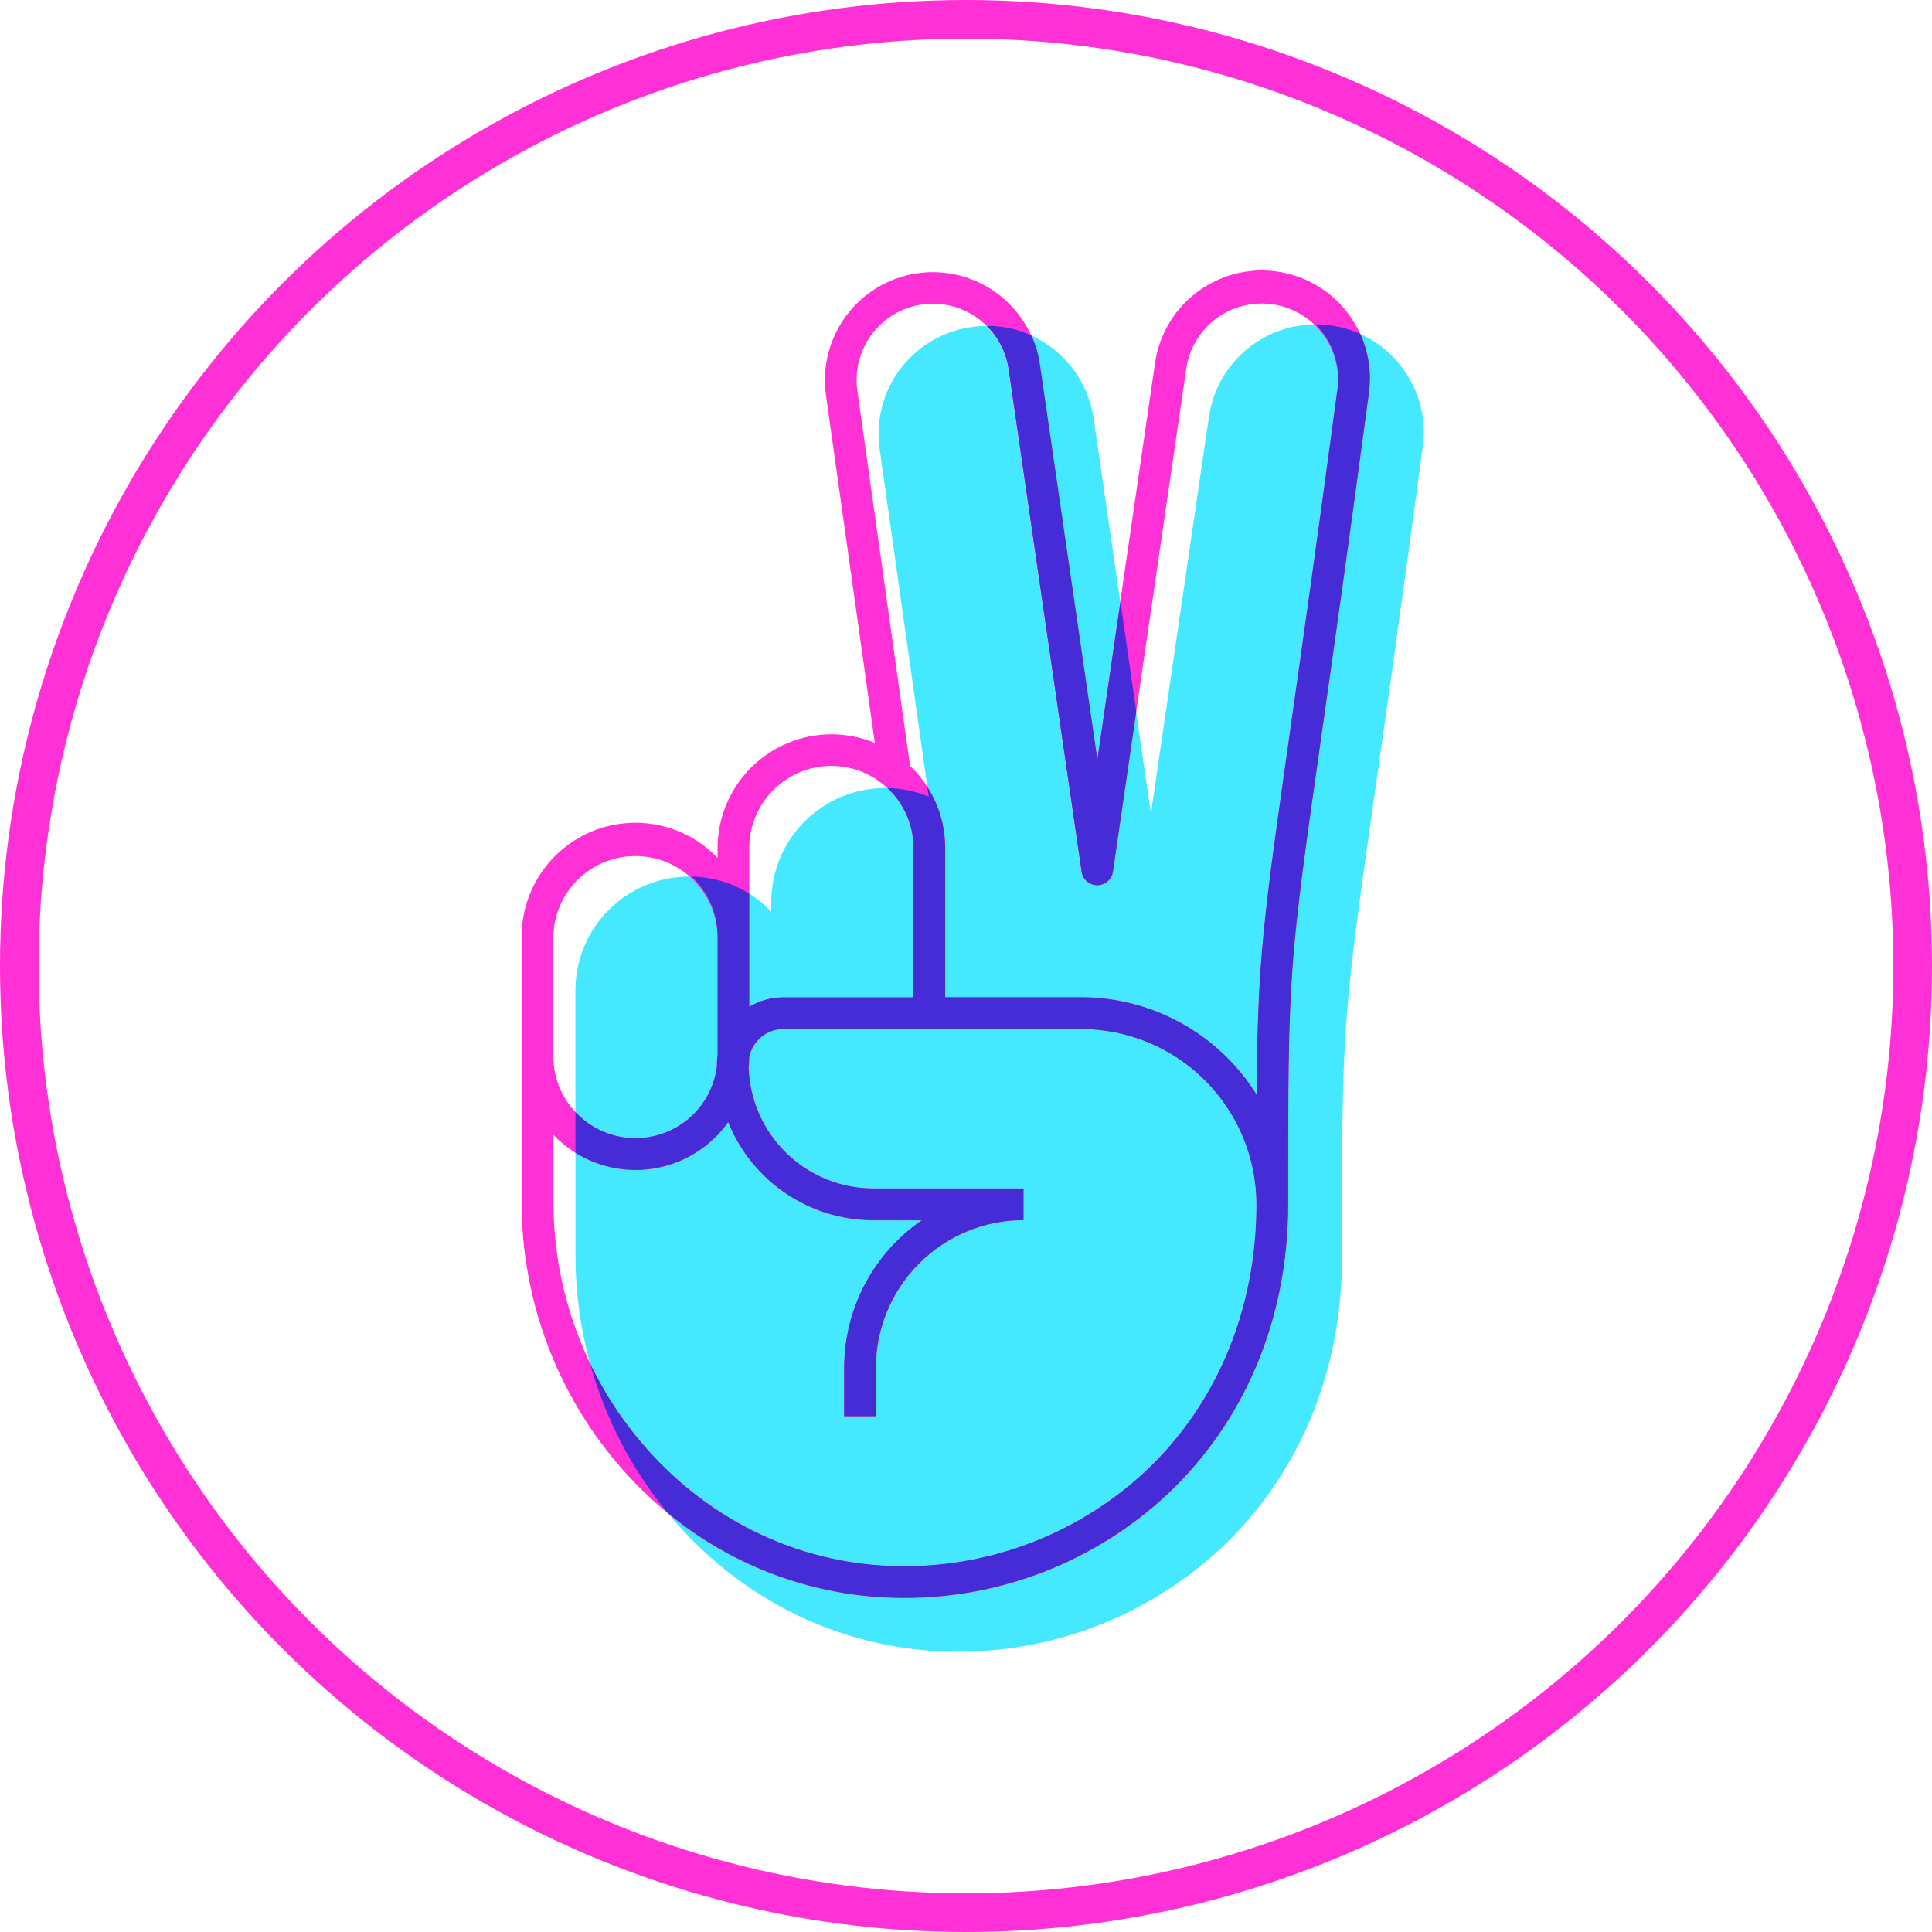 <svg width="100" height="100" viewBox="0 0 100 100" fill="none" xmlns="http://www.w3.org/2000/svg">
<path d="M72.567 19.013C72.004 18.264 71.261 17.668 70.408 17.282C70.846 18.247 71 19.317 70.85 20.366C69.802 28.19 69.008 33.779 68.427 37.858C66.673 50.191 66.673 50.191 66.673 62.333C66.673 68.228 64.445 73.566 60.397 77.361C56.705 80.799 51.847 82.709 46.803 82.705C46.375 82.705 45.947 82.691 45.519 82.662C41.496 82.398 37.66 80.872 34.554 78.301C34.727 78.509 34.901 78.716 35.081 78.918C38.546 82.803 43.244 85.123 48.306 85.451C48.735 85.479 49.162 85.492 49.591 85.492C54.636 85.495 59.494 83.585 63.185 80.147C67.231 76.354 69.461 71.017 69.461 65.12C69.461 52.98 69.461 52.98 71.215 40.647C71.796 36.567 72.591 30.979 73.638 23.153C73.743 22.426 73.702 21.686 73.518 20.976C73.334 20.265 73.01 19.598 72.567 19.013V19.013Z" fill="#45E9FF"/>
<path d="M47.998 40.726C48.603 41.67 48.924 42.769 48.922 43.891V51.621H55.957C57.775 51.622 59.563 52.085 61.152 52.967C62.742 53.849 64.081 55.12 65.044 56.662C65.093 49.657 65.359 47.789 66.804 37.632C67.383 33.554 68.178 27.969 69.227 20.147C69.312 19.538 69.253 18.917 69.056 18.335C68.859 17.752 68.529 17.223 68.091 16.791C66.747 16.794 65.449 17.282 64.435 18.165C63.421 19.048 62.759 20.266 62.571 21.598L59.572 42.107L58.804 36.83L57.595 45.126C57.566 45.32 57.467 45.497 57.319 45.625C57.17 45.753 56.98 45.823 56.784 45.823C56.587 45.823 56.398 45.753 56.249 45.625C56.1 45.497 56.002 45.32 55.972 45.126L52.189 19.124C52.068 18.27 51.668 17.48 51.053 16.875C50.253 16.876 49.463 17.048 48.736 17.38C48.009 17.712 47.362 18.197 46.838 18.801C46.315 19.405 45.927 20.115 45.701 20.882C45.476 21.649 45.417 22.455 45.53 23.247L47.998 40.726Z" fill="#45E9FF"/>
<path d="M32.883 58.913C33.916 58.911 34.915 58.534 35.691 57.851C36.467 57.168 36.968 56.226 37.101 55.2C37.101 55.154 37.101 55.107 37.101 55.062C37.1 54.897 37.112 54.732 37.136 54.569V48.469C37.137 47.888 37.017 47.312 36.785 46.779C36.553 46.246 36.214 45.766 35.789 45.369H35.673C34.111 45.371 32.614 45.992 31.51 47.097C30.406 48.201 29.785 49.698 29.783 51.259V57.562C30.179 57.988 30.659 58.327 31.192 58.56C31.725 58.792 32.301 58.912 32.883 58.913V58.913Z" fill="#45E9FF"/>
<path d="M59.276 76.171C62.989 72.691 65.033 67.779 65.033 62.34C65.031 59.934 64.073 57.627 62.372 55.925C60.67 54.224 58.364 53.267 55.957 53.265H40.549C40.133 53.265 39.729 53.41 39.407 53.673C39.085 53.938 38.864 54.305 38.782 54.713C38.782 54.901 38.769 55.088 38.75 55.275C38.807 56.948 39.511 58.534 40.714 59.698C41.917 60.862 43.525 61.514 45.199 61.516H52.977V63.156C50.95 63.158 49.007 63.964 47.574 65.398C46.14 66.831 45.334 68.774 45.332 70.802V73.303H43.692V70.8C43.692 69.295 44.058 67.812 44.759 66.48C45.459 65.148 46.473 64.007 47.713 63.154H45.199C43.583 63.152 42.005 62.668 40.667 61.763C39.329 60.858 38.292 59.574 37.689 58.075C36.823 59.297 35.523 60.141 34.054 60.437C32.586 60.733 31.06 60.457 29.788 59.666V65.007C29.788 66.885 30.04 68.755 30.538 70.565C31.316 72.19 32.319 73.696 33.518 75.04C36.704 78.601 40.993 80.728 45.624 81.028C48.11 81.191 50.604 80.844 52.951 80.009C55.299 79.173 57.451 77.867 59.276 76.171V76.171Z" fill="#45E9FF"/>
<path d="M56.793 39.316L57.985 31.14L56.608 21.676C56.476 20.744 56.111 19.86 55.546 19.107C54.982 18.353 54.236 17.755 53.379 17.366C53.597 17.851 53.746 18.363 53.821 18.89L56.793 39.316Z" fill="#45E9FF"/>
<path d="M47.282 51.621V43.891C47.283 43.309 47.163 42.733 46.931 42.2C46.7 41.666 46.361 41.186 45.935 40.789H45.813C44.251 40.791 42.754 41.412 41.649 42.516C40.545 43.62 39.923 45.117 39.921 46.679V47.183C39.579 46.825 39.194 46.51 38.774 46.246V52.108C39.308 51.787 39.919 51.618 40.542 51.619L47.282 51.621Z" fill="#45E9FF"/>
<path d="M70.408 17.284C70.237 16.91 70.027 16.555 69.78 16.227C69.115 15.344 68.203 14.678 67.16 14.313C66.117 13.948 64.988 13.901 63.918 14.178C62.848 14.454 61.884 15.042 61.148 15.866C60.411 16.69 59.936 17.715 59.782 18.809L57.985 31.14L56.793 39.316L53.821 18.89C53.611 17.424 52.829 16.101 51.646 15.211C50.463 14.321 48.975 13.936 47.509 14.141C46.041 14.348 44.715 15.129 43.823 16.313C42.931 17.497 42.545 18.986 42.751 20.454L45.281 38.454C44.573 38.162 43.815 38.011 43.049 38.008H43.032C41.47 38.01 39.973 38.632 38.869 39.736C37.765 40.841 37.144 42.338 37.142 43.9V44.404C36.329 43.555 35.281 42.968 34.131 42.72C32.982 42.472 31.784 42.573 30.693 43.011C29.602 43.45 28.667 44.205 28.009 45.179C27.351 46.153 26.999 47.303 27 48.478V62.23C26.994 67.36 28.879 72.312 32.294 76.141C32.991 76.921 33.746 77.648 34.554 78.312C37.66 80.883 41.496 82.409 45.519 82.673C45.947 82.702 46.375 82.716 46.803 82.716C51.847 82.72 56.705 80.81 60.397 77.372C64.445 73.577 66.673 68.24 66.673 62.344C66.673 50.202 66.673 50.202 68.427 37.87C69.008 33.79 69.802 28.202 70.85 20.378C71.001 19.325 70.848 18.251 70.408 17.284ZM38.782 43.895C38.783 42.767 39.231 41.687 40.028 40.89C40.825 40.092 41.905 39.644 43.032 39.642H43.043C43.809 39.645 44.56 39.854 45.217 40.248C45.475 40.404 45.715 40.587 45.935 40.793C46.361 41.19 46.7 41.67 46.931 42.203C47.163 42.737 47.283 43.313 47.282 43.895V51.621H40.549C39.926 51.62 39.315 51.789 38.782 52.11V43.891V43.895ZM28.64 48.473C28.663 47.361 29.121 46.302 29.916 45.524C30.711 44.746 31.779 44.31 32.891 44.31C34.003 44.31 35.071 44.746 35.866 45.524C36.661 46.302 37.119 47.361 37.142 48.473V54.573C37.118 54.736 37.106 54.901 37.106 55.066C37.106 55.111 37.106 55.157 37.106 55.204C36.967 56.274 36.426 57.252 35.593 57.938C34.76 58.624 33.697 58.967 32.62 58.899C31.542 58.83 30.532 58.354 29.792 57.568C29.053 56.782 28.64 55.744 28.638 54.664L28.64 48.473ZM59.276 76.171C57.451 77.867 55.3 79.173 52.952 80.008C50.605 80.844 48.112 81.191 45.626 81.028C40.995 80.728 36.696 78.601 33.52 75.04C30.379 71.509 28.645 66.947 28.647 62.22V58.742C28.989 59.102 29.375 59.416 29.796 59.679C31.068 60.47 32.594 60.746 34.062 60.45C35.53 60.154 36.83 59.31 37.697 58.088C38.3 59.587 39.337 60.871 40.675 61.776C42.013 62.681 43.591 63.165 45.206 63.167H47.721C46.481 64.02 45.467 65.161 44.766 66.493C44.066 67.825 43.7 69.308 43.699 70.813V73.303H45.339V70.8C45.342 68.773 46.148 66.829 47.581 65.396C49.015 63.962 50.958 63.156 52.985 63.154V61.514H45.206C43.532 61.512 41.924 60.86 40.721 59.696C39.518 58.532 38.814 56.947 38.758 55.273C38.776 55.086 38.788 54.899 38.789 54.711C38.872 54.303 39.092 53.936 39.414 53.672C39.737 53.408 40.14 53.263 40.557 53.263H55.965C58.371 53.265 60.678 54.222 62.38 55.924C64.081 57.625 65.038 59.932 65.04 62.339C65.033 67.773 62.989 72.685 59.276 76.171ZM69.227 20.138C68.178 27.96 67.383 33.544 66.804 37.622C65.359 47.779 65.093 49.648 65.044 56.653C64.081 55.111 62.742 53.84 61.152 52.958C59.563 52.076 57.775 51.613 55.957 51.612H48.922V43.891C48.924 42.769 48.603 41.67 47.998 40.726C47.744 40.329 47.444 39.964 47.104 39.639L44.376 20.216C44.231 19.179 44.504 18.127 45.134 17.291C45.765 16.454 46.702 15.903 47.74 15.758C48.777 15.613 49.829 15.886 50.666 16.517C51.502 17.148 52.053 18.085 52.198 19.122L55.982 45.124C56.011 45.318 56.109 45.495 56.258 45.623C56.407 45.751 56.597 45.821 56.793 45.821C56.989 45.821 57.179 45.751 57.328 45.623C57.477 45.495 57.575 45.318 57.604 45.124L58.813 36.828L61.405 19.041C61.568 18.019 62.126 17.101 62.958 16.485C63.791 15.869 64.833 15.605 65.858 15.75C66.884 15.895 67.812 16.437 68.442 17.259C69.072 18.081 69.354 19.117 69.227 20.145V20.138Z" fill="#FF30D6"/>
<path d="M55.981 45.124C56.011 45.318 56.109 45.495 56.258 45.623C56.407 45.751 56.597 45.821 56.793 45.821C56.989 45.821 57.179 45.751 57.328 45.623C57.477 45.495 57.575 45.318 57.604 45.124L58.813 36.828L57.994 31.14L56.802 39.316L53.83 18.89C53.755 18.363 53.606 17.851 53.388 17.366C52.661 17.034 51.871 16.864 51.072 16.868C51.687 17.472 52.086 18.262 52.207 19.116L55.981 45.124Z" fill="#452CD6"/>
<path d="M70.408 17.284C69.68 16.956 68.89 16.787 68.091 16.789C68.529 17.221 68.859 17.75 69.056 18.333C69.253 18.915 69.312 19.536 69.227 20.145C68.178 27.967 67.383 33.552 66.804 37.63C65.359 47.787 65.093 49.655 65.044 56.66C64.081 55.118 62.742 53.847 61.152 52.965C59.563 52.083 57.775 51.62 55.957 51.619H48.922V43.891C48.924 42.769 48.603 41.67 47.998 40.726L48.069 41.233C47.392 40.953 46.668 40.803 45.935 40.789C46.361 41.186 46.7 41.666 46.931 42.2C47.163 42.733 47.283 43.309 47.282 43.891V51.621H40.549C39.926 51.62 39.315 51.789 38.782 52.11V46.252C37.884 45.693 36.852 45.388 35.795 45.369C36.22 45.766 36.559 46.246 36.791 46.779C37.023 47.312 37.142 47.888 37.142 48.469V54.569C37.118 54.732 37.106 54.897 37.106 55.062C37.106 55.107 37.106 55.154 37.106 55.2C37.005 56.001 36.678 56.756 36.162 57.378C35.647 57.999 34.965 58.461 34.197 58.708C33.429 58.956 32.606 58.98 31.825 58.777C31.044 58.574 30.337 58.152 29.787 57.562V59.666C31.059 60.457 32.584 60.733 34.053 60.437C35.521 60.141 36.821 59.297 37.688 58.075C38.29 59.574 39.327 60.858 40.665 61.763C42.003 62.668 43.581 63.152 45.197 63.154H47.712C46.472 64.007 45.458 65.148 44.757 66.48C44.056 67.812 43.69 69.295 43.69 70.8V73.303H45.33V70.8C45.332 68.773 46.139 66.829 47.572 65.396C49.005 63.962 50.949 63.156 52.976 63.154V61.514H45.197C43.523 61.512 41.915 60.86 40.712 59.696C39.509 58.532 38.805 56.947 38.748 55.273C38.767 55.086 38.778 54.899 38.78 54.711C38.862 54.303 39.083 53.936 39.405 53.672C39.727 53.408 40.131 53.263 40.547 53.263H55.955C58.362 53.265 60.669 54.222 62.37 55.924C64.072 57.625 65.029 59.932 65.031 62.339C65.031 67.773 62.987 72.689 59.274 76.169C57.45 77.865 55.298 79.171 52.952 80.007C50.605 80.843 48.112 81.19 45.626 81.028C40.995 80.728 36.696 78.601 33.52 75.04C32.321 73.696 31.318 72.19 30.54 70.565C31.317 73.399 32.686 76.036 34.556 78.303C37.661 80.874 41.498 82.4 45.521 82.664C45.949 82.693 46.377 82.707 46.804 82.707C51.849 82.71 56.707 80.8 60.399 77.362C64.446 73.568 66.675 68.23 66.675 62.335C66.675 50.193 66.675 50.193 68.429 37.86C69.01 33.781 69.804 28.192 70.852 20.368C71.001 19.319 70.847 18.248 70.408 17.284V17.284Z" fill="#452CD6"/>
<circle cx="50" cy="50" r="49" stroke="#FF30D6" stroke-width="2"/>
</svg>
